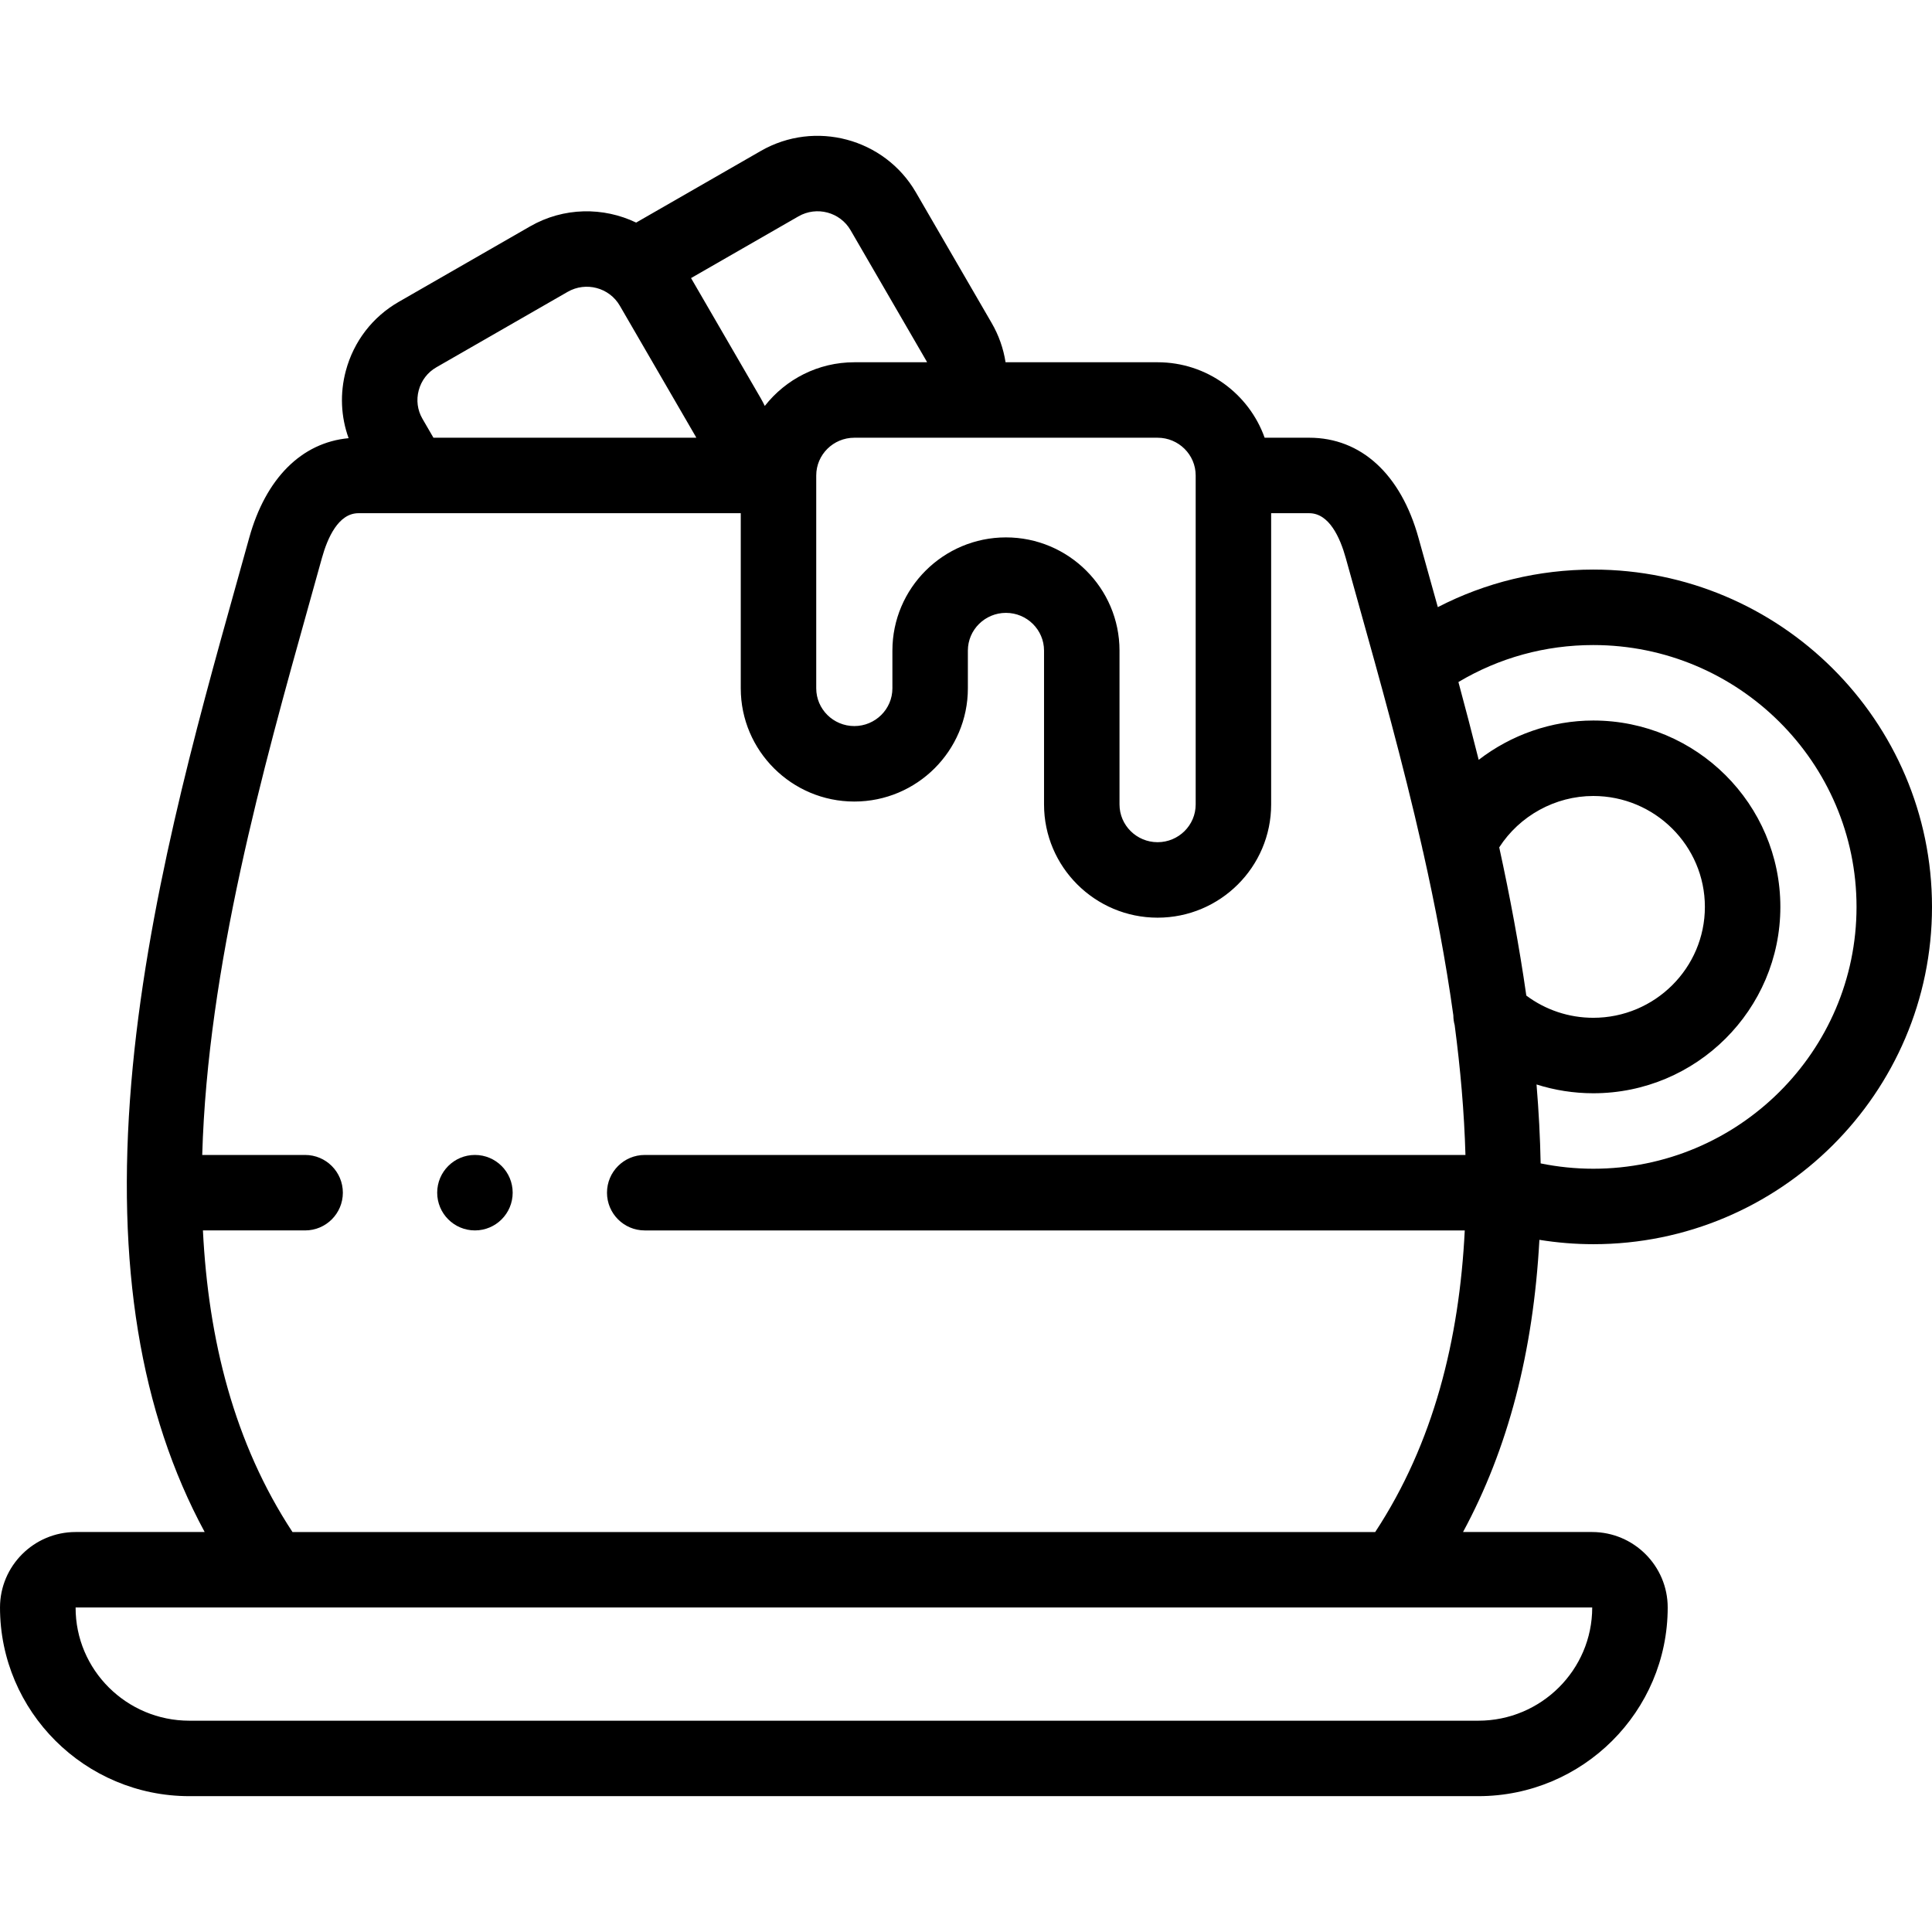 <svg id="Layer_1" enable-background="new 0 0 512 512" height="512" viewBox="0 0 512 512" width="512" xmlns="http://www.w3.org/2000/svg"><g><g><path d="m422.24 329.725c49.494 0 89.76-40.1 89.76-89.39s-40.266-89.391-89.76-89.391c-14.524 0-28.542 3.416-41.201 9.955-.562-2.013-1.122-4.018-1.672-5.983-1.181-4.22-2.333-8.338-3.441-12.342-4.671-16.887-15.229-26.571-28.964-26.571h-11.819c-4.141-11.639-15.291-20-28.368-20h-40.294c-.562-3.627-1.793-7.147-3.674-10.391l-20.093-34.642c-8.296-14.301-26.727-19.223-41.081-10.973l-33.047 18.991c-8.665-4.155-19.176-4.125-28.111 1.009l-34.802 20c-6.959 3.999-11.938 10.482-14.021 18.254-1.606 5.993-1.327 12.178.731 17.873-12.459 1.156-21.984 10.648-26.354 26.448-1.108 4.004-2.26 8.122-3.441 12.342-10.63 37.998-23.861 85.287-27.802 132.109-4.054 48.171 2.323 87.299 19.452 118.979h-34.192c-11.054 0-20.046 8.972-20.046 20 0 27.57 22.514 50 50.187 50h341.582c27.673 0 50.186-22.43 50.186-50 0-11.028-8.993-20-20.047-20h-34.191c11.911-22.028 18.619-47.662 20.237-77.431 4.715.759 9.488 1.154 14.286 1.154zm0-158.78c38.466 0 69.76 31.128 69.76 69.391 0 38.262-31.294 69.39-69.76 69.39-4.699 0-9.368-.481-13.953-1.412-.132-6.776-.494-13.745-1.09-20.918 4.814 1.525 9.876 2.33 15.043 2.33 27.335 0 49.573-22.156 49.573-49.39s-22.238-49.39-49.573-49.39c-11.128 0-21.803 3.815-30.372 10.419-1.759-7.038-3.566-13.912-5.373-20.617 10.777-6.425 23.007-9.803 35.745-9.803zm-17.75 92.891c-1.898-13.26-4.372-26.423-7.179-39.276 5.375-8.355 14.829-13.615 24.929-13.615 16.307 0 29.573 13.185 29.573 29.39s-13.267 29.39-29.573 29.39c-6.459 0-12.649-2.076-17.75-5.889zm-87.622-137.833v87.188c0 5.514-4.528 10-10.093 10s-10.093-4.486-10.093-10v-40.776c0-16.542-13.5-30-30.093-30s-30.093 13.458-30.093 30v10c0 5.514-4.528 10-10.093 10s-10.093-4.486-10.093-10v-56.412c0-5.514 4.528-10 10.093-10h80.372c5.565 0 10.093 4.486 10.093 10zm-105.27-68.665c4.835-2.777 11.032-1.132 13.815 3.667l20.093 34.642c.067.116.122.237.184.355h-19.287c-9.63 0-18.212 4.539-23.724 11.577-.322-.666-.658-1.325-1.03-1.968l-18.514-31.917zm-100.628 46.091c.696-2.598 2.354-4.761 4.668-6.09l34.802-20c4.835-2.777 11.031-1.132 13.814 3.668l20.093 34.641c.069.119.12.237.182.355h-69.66l-2.919-5.032c-1.323-2.282-1.672-4.961-.98-7.542zm310.984 322.574c0 16.542-13.542 30-30.186 30h-341.581c-16.645 0-30.187-13.458-30.15-30h.01zm-344.442-20c-15.475-23.538-22.296-50.992-23.735-79.929h27.084c5.523 0 10-4.477 10-10s-4.477-10-10-10h-27.268c1.431-49.865 16.116-102.379 28.255-145.77 1.186-4.238 2.343-8.375 3.456-12.397 1.502-5.431 4.402-11.904 9.688-11.904h101.318v46.412c0 16.542 13.5 30 30.093 30 16.594 0 30.093-13.458 30.093-30v-10c0-5.514 4.528-10 10.093-10s10.093 4.486 10.093 10v40.776c0 16.542 13.5 30 30.093 30s30.093-13.458 30.093-30v-77.188h10.094c5.286 0 8.186 6.473 9.688 11.904 1.113 4.022 2.27 8.159 3.456 12.398 5.559 19.87 11.651 41.655 16.763 64.222.066.406.158.805.273 1.199 3.199 14.242 5.992 28.787 8.009 43.351.003.877.123 1.75.355 2.601 1.519 11.51 2.53 23.021 2.856 34.396h-217.501c-5.523 0-10 4.477-10 10s4.477 10 10 10h217.317c-1.439 28.937-8.259 56.391-23.734 79.929z"/><path d="m125.864 306.074h-.007c-5.523 0-9.996 4.477-9.996 10s4.48 10 10.003 10 10-4.477 10-10-4.477-10-10-10z"/></g></g></svg>